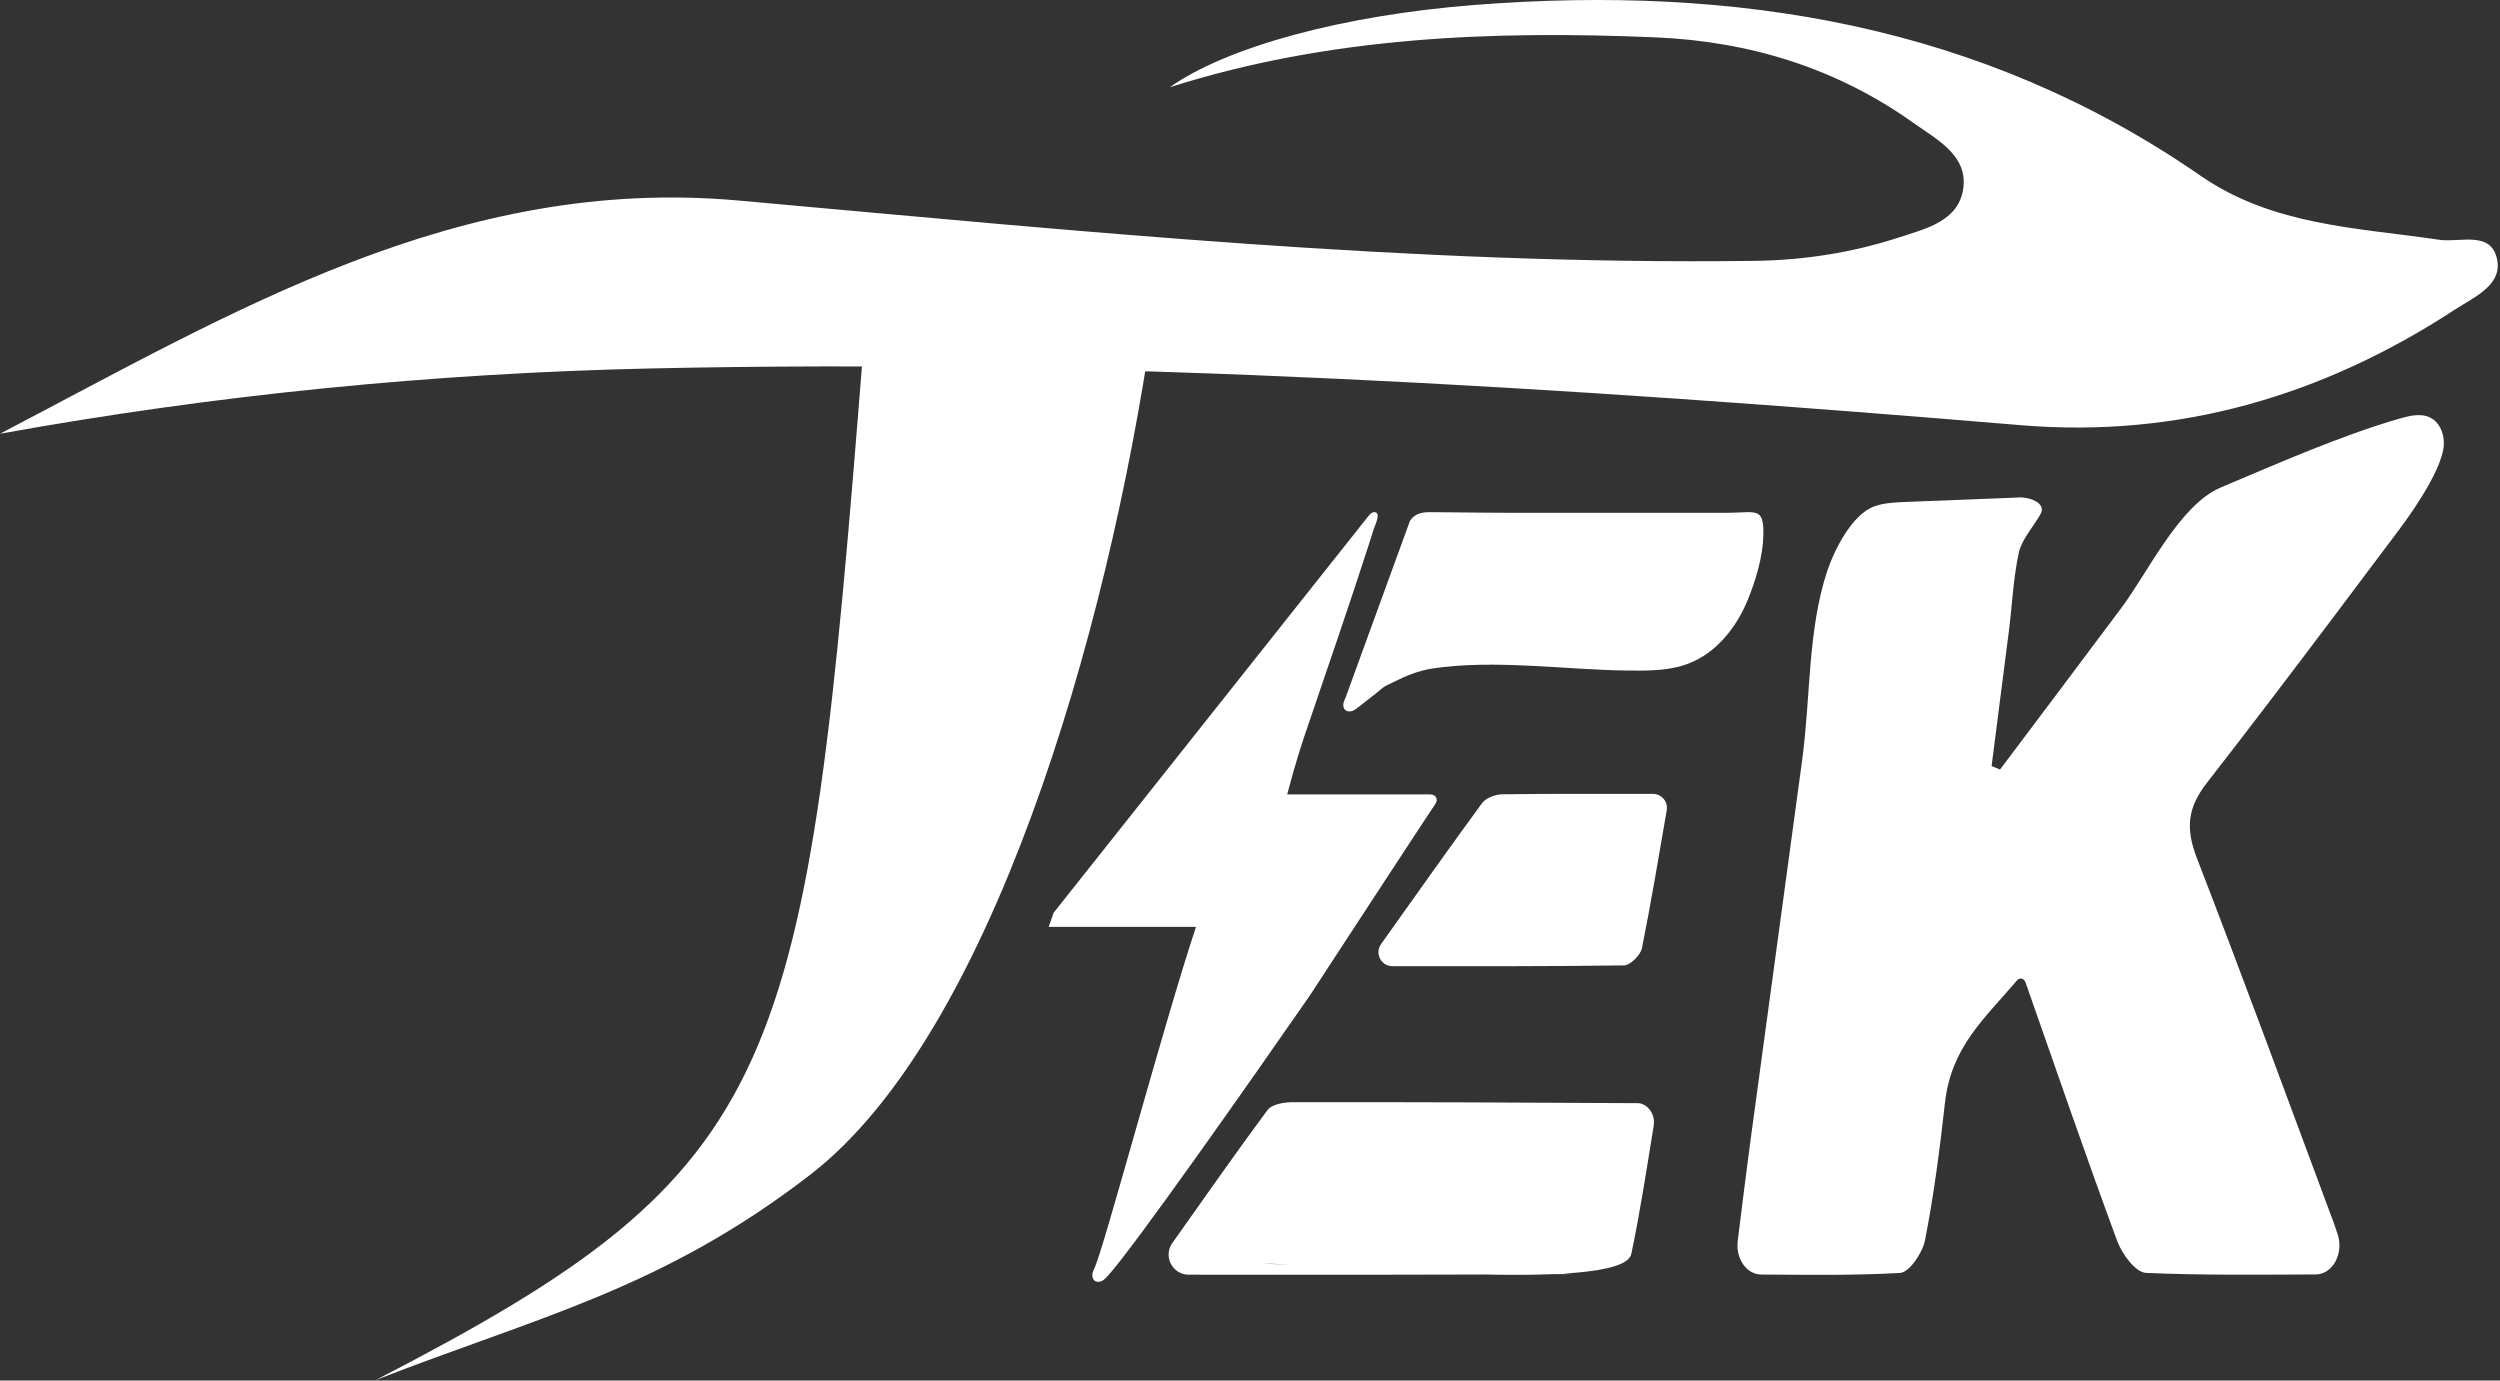 <svg width="862" height="476" viewBox="0 0 862 476" fill="none" xmlns="http://www.w3.org/2000/svg">
<rect x="0" y="0" width="862" height="476" fill="#333333" stroke="none"/>
<path d="M435.561 435.729C451.213 435.385 559.499 446.519 562.477 432.364C565.576 417.63 567.824 402.718 570.202 388.09C570.718 384.919 569.05 381.667 566.025 380.587C565.645 380.451 565.293 380.375 564.941 380.373C525.22 380.147 485.5 379.982 445.778 380.029C442.797 380.033 438.52 380.728 437.04 382.731C426.339 397.211 415.978 411.942 404.218 428.597C400.981 433.181 404.258 439.514 409.869 439.516C456.508 439.529 499.719 439.59 542.654 439.296" fill="white"/>
<path d="M463.951 240.542C463.618 241.235 463.282 241.943 463.185 242.706C463.09 243.468 463.276 244.309 463.85 244.82C464.469 245.372 465.411 245.426 466.2 245.167C466.988 244.909 467.658 244.388 468.311 243.877C470.4 242.24 472.489 240.603 474.577 238.967C475.551 238.204 476.535 237.202 477.613 236.598C478.52 236.089 479.53 235.658 480.469 235.182C484.67 233.055 489.166 231.222 493.847 230.509C515.086 227.272 539.678 230.951 561.193 231.203C568.257 231.286 575.516 231.336 582.119 228.821C591.653 225.191 598.594 216.558 602.505 207.134C605.301 200.402 607.853 191.951 608.006 184.605C608.219 174.514 605.462 176.822 595.374 176.817C577.74 176.808 560.106 176.811 542.472 176.817C535.363 176.819 528.255 176.828 521.147 176.815C517.733 176.809 514.32 176.788 510.907 176.755C504.943 176.699 498.98 176.64 493.016 176.59C490.303 176.567 487.751 177.138 486.16 179.568" fill="white"/>
<path d="M363.283 314.727C362.726 316.329 362.162 317.948 361.592 319.586H412.384C401.38 352.665 380.612 430.399 377.42 437.155C377.075 437.884 376.726 438.63 376.645 439.432C376.565 440.233 376.805 441.115 377.448 441.6C378.141 442.121 379.139 442.061 379.916 441.678C380.695 441.296 381.302 440.645 381.89 440.009C390.493 430.704 431.129 372.83 451.727 343.115C452.209 342.376 452.691 341.636 453.173 340.897C454.598 338.714 456.021 336.533 457.446 334.351C459.539 331.146 461.63 327.942 463.724 324.738C466.208 320.935 468.694 317.133 471.18 313.331C473.781 309.355 476.383 305.379 478.986 301.404C481.427 297.678 483.87 293.953 486.315 290.229C488.319 287.178 490.325 284.129 492.337 281.082C493.091 279.943 493.845 278.803 494.601 277.666C495.212 276.748 495.806 275.899 495.064 274.808C494.45 273.906 493.477 273.915 492.504 273.915H443.823C447.002 261.757 449.223 255.34 451.422 248.916C454.952 238.605 458.471 228.29 461.956 217.965C465.318 208.003 468.664 198.035 471.887 188.027C472.5 186.119 473.111 184.209 473.709 182.295C474.114 181.001 476.084 177.177 474.282 176.644C473.781 176.496 473.23 176.661 472.8 176.957C472.37 177.254 472.04 177.671 471.716 178.08" fill="white"/>
<path d="M480.108 333.135C476.2 333.133 473.926 328.7 476.19 325.514C489.011 307.481 499.882 292.115 511.005 276.936C512.323 275.138 515.572 273.907 517.944 273.875C534.557 273.648 551.172 273.72 569.943 273.736C572.929 273.738 575.203 276.447 574.693 279.39C571.744 296.426 569.199 311.73 566.138 326.93C565.657 329.317 562.11 332.835 559.942 332.866C534.502 333.228 509.056 333.152 480.108 333.135Z" fill="white"/>
<path d="M806.06 425.715C808.169 432.282 804.241 439.402 798.483 439.427C777.837 439.515 758.864 439.727 739.922 438.892C736.442 438.738 731.754 432.604 730.02 427.914C719.399 399.184 709.412 370.105 698.401 338.736C697.898 337.302 696.378 336.936 695.464 338.022C684.541 350.992 672.776 360.775 670.613 380.308C668.857 396.171 666.792 412.048 663.752 427.594C662.868 432.114 658.277 438.721 655.172 438.902C639.654 439.803 624.091 439.559 607.231 439.461C602.234 439.431 598.413 433.948 599.166 427.894C600.717 415.422 602.133 403.878 603.687 392.362C609.552 348.892 615.539 305.447 621.402 261.977C624.33 240.275 623.277 217.14 630.066 196.785C632.488 189.525 638.6 177.435 646.154 174.631C649.13 173.526 652.348 173.325 655.513 173.134L695.349 171.569C699.27 171.094 705.795 173.31 703.58 177.246C701.272 181.348 697.087 186.072 696.139 190.335C694.14 199.325 693.83 208.513 692.662 217.625C690.674 233.128 688.687 248.631 686.699 264.134C688.243 264.772 688.064 264.698 689.608 265.336C703.578 246.741 717.586 228.189 731.502 209.534C740.848 197.006 751.528 174.061 765.785 168.052C784.978 159.966 807.233 150.143 827.25 144.366C830.803 143.34 834.77 142.348 838.057 144.053C841.782 145.987 843.199 150.873 842.427 155.029C841.928 157.725 840.692 160.85 839.075 164.079C835.51 171.193 830.089 178.813 826.596 183.462C819.35 193.107 812.112 202.757 804.854 212.395C790.364 231.639 775.808 250.834 761.002 269.832C754.305 278.425 753.445 285.429 757.546 296.033C773.577 337.487 788.93 379.332 804.464 421.071C805.021 422.569 805.537 424.088 806.06 425.715Z" fill="white"/>
<path d="M0 149.554C80.198 107.704 157.886 60.459 254.633 69.142C371.12 79.596 487.596 91.469 604.836 89.949C621.898 89.728 638.472 87.16 654.58 81.925C663.879 78.902 675.404 76.303 676.952 64.911C678.503 53.504 667.687 48.037 659.902 42.482C633.346 23.532 603.385 14.266 570.823 12.883C514.216 10.476 458.068 12.704 403.316 30.085C423.097 16.157 462.938 5.219 508.926 1.667C598.303 -5.237 683.212 8.339 758.696 60.561C783.711 77.867 812.749 78.477 841.076 82.677C848.248 83.741 859.304 79.259 861.081 89.907C862.522 98.546 852.792 102.597 846.347 106.811C800.915 136.504 751.146 151.145 696.817 146.604C539.603 133.461 382.288 123.568 224.386 127.041C149.114 128.698 74.499 136.102 0 149.554Z" fill="white"/>
<path d="M297.64 120.761C277.783 371.888 271.406 402.654 129.499 475.863C185.018 454.133 228.171 444.611 279.447 404.986C341.301 357.19 381.606 220.348 397.343 112.034" fill="white"/>
</svg>
